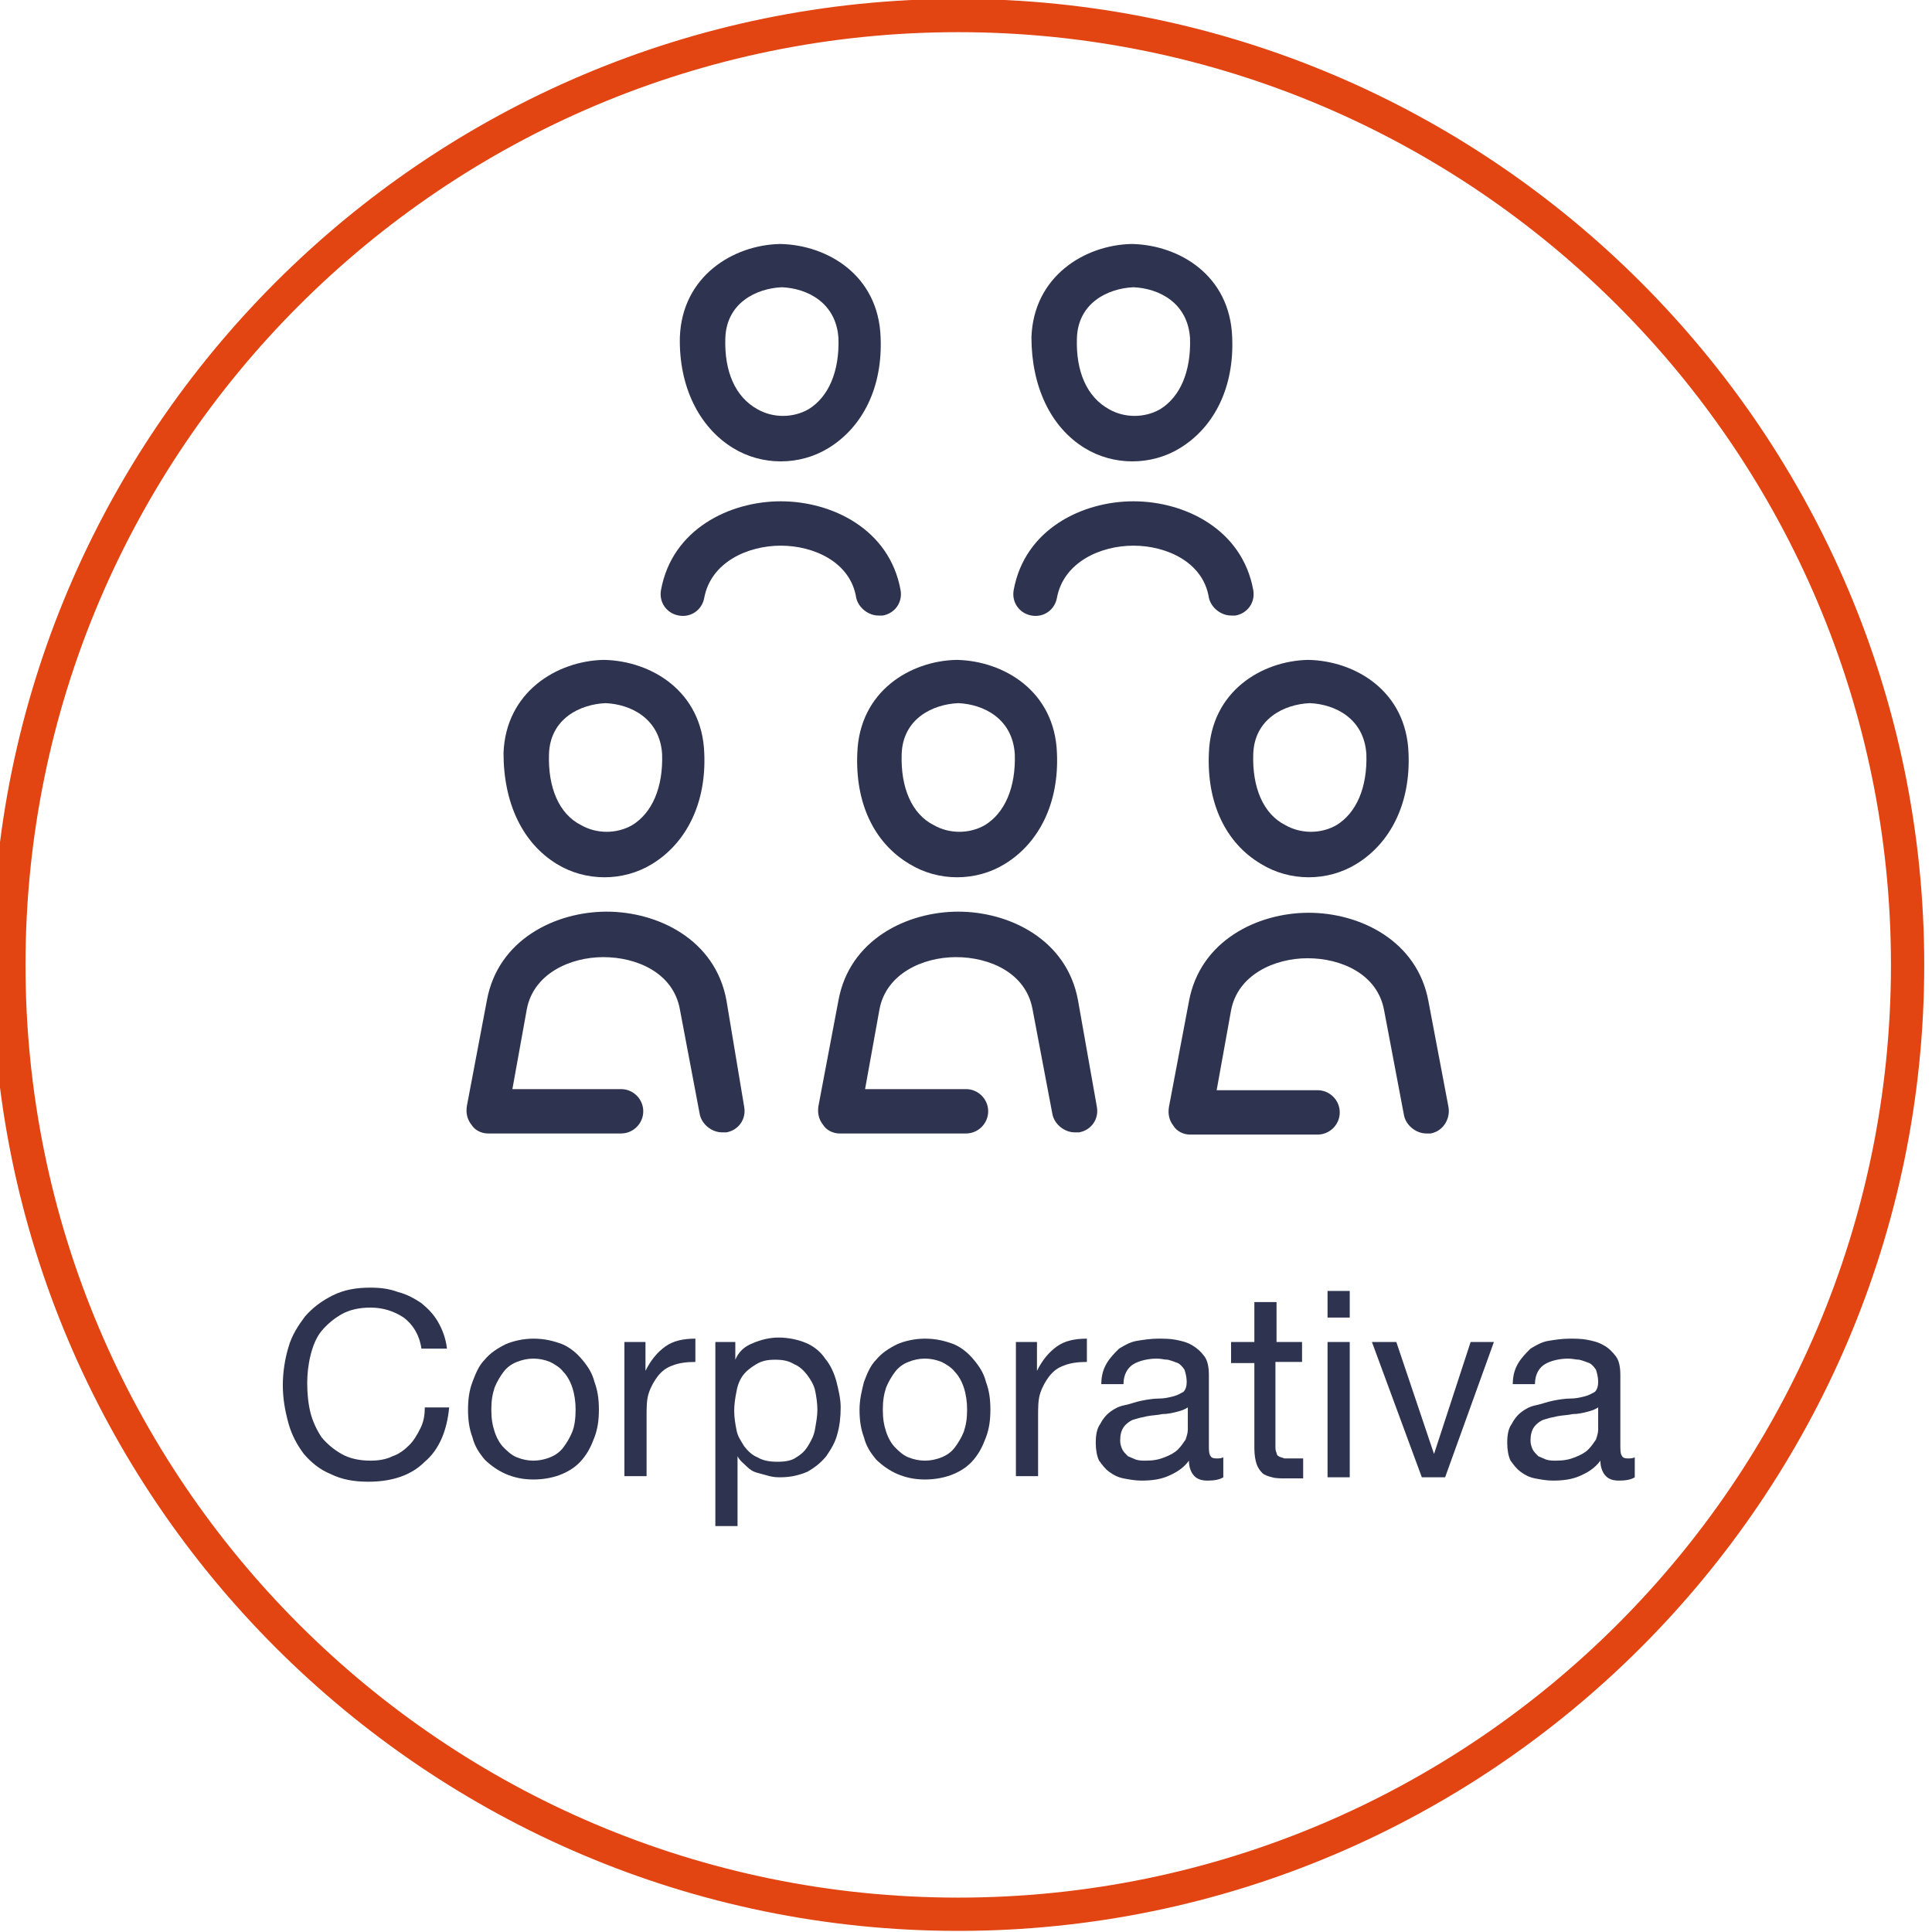 <?xml version="1.0" encoding="utf-8"?>
<!-- Generator: Adobe Illustrator 19.0.0, SVG Export Plug-In . SVG Version: 6.00 Build 0)  -->
<svg version="1.1" id="Capa_1" xmlns="http://www.w3.org/2000/svg" xmlns:xlink="http://www.w3.org/1999/xlink" x="0px" y="0px"
	 viewBox="-308 219.8 174.2 174.2" style="enable-background:new -308 219.8 174.2 174.2;" xml:space="preserve">
<style type="text/css">
	.st0{fill:#2E3450;}
	.st1{fill:#E24412;}
</style>
<g id="XMLID_97_">
	<path id="XMLID_103_" class="st0" d="M-271.6,338.6c-0.9-0.6-1.9-0.9-3-0.9c-1,0-1.9,0.2-2.6,0.6c-0.7,0.4-1.3,0.9-1.8,1.5
		c-0.5,0.6-0.8,1.4-1,2.2s-0.3,1.7-0.3,2.5c0,1,0.1,1.9,0.3,2.7c0.2,0.8,0.6,1.6,1,2.2c0.5,0.6,1.1,1.1,1.8,1.5
		c0.7,0.4,1.6,0.6,2.6,0.6c0.7,0,1.4-0.1,2-0.4c0.6-0.2,1.1-0.6,1.5-1s0.7-0.9,1-1.5c0.3-0.6,0.4-1.2,0.4-1.9h2.2
		c-0.2,2.1-0.9,3.8-2.2,4.9c-1.2,1.2-2.9,1.8-5.1,1.8c-1.3,0-2.4-0.2-3.4-0.7c-1-0.4-1.8-1.1-2.4-1.8c-0.6-0.8-1.1-1.7-1.4-2.8
		c-0.3-1.1-0.5-2.2-0.5-3.4s0.2-2.4,0.5-3.4c0.3-1.1,0.9-2,1.5-2.8c0.7-0.8,1.5-1.4,2.5-1.9s2.1-0.7,3.4-0.7c0.9,0,1.7,0.1,2.5,0.4
		c0.8,0.2,1.5,0.6,2.1,1c0.6,0.5,1.1,1,1.5,1.7s0.7,1.5,0.8,2.4h-2.3C-270.2,340.1-270.8,339.2-271.6,338.6z"/>
	<path id="XMLID_105_" class="st0" d="M-265.4,344.4c0.3-0.8,0.6-1.5,1.1-2c0.5-0.6,1.1-1,1.9-1.4c0.7-0.3,1.6-0.5,2.5-0.5
		c1,0,1.8,0.2,2.6,0.5c0.7,0.3,1.3,0.8,1.8,1.4s0.9,1.2,1.1,2c0.3,0.8,0.4,1.6,0.4,2.5s-0.1,1.7-0.4,2.5c-0.3,0.8-0.6,1.4-1.1,2
		c-0.5,0.6-1.1,1-1.8,1.3c-0.7,0.3-1.6,0.5-2.6,0.5s-1.8-0.2-2.5-0.5c-0.7-0.3-1.4-0.8-1.9-1.3c-0.5-0.6-0.9-1.2-1.1-2
		c-0.3-0.8-0.4-1.6-0.4-2.5C-265.8,346-265.7,345.2-265.4,344.4z M-263.4,348.9c0.2,0.6,0.5,1.1,0.8,1.4c0.3,0.3,0.7,0.7,1.2,0.9
		c0.5,0.2,1,0.3,1.5,0.3s1-0.1,1.5-0.3c0.5-0.2,0.9-0.5,1.2-0.9c0.3-0.4,0.6-0.9,0.8-1.4c0.2-0.5,0.3-1.2,0.3-2c0-0.7-0.1-1.4-0.3-2
		c-0.2-0.6-0.5-1.1-0.8-1.4c-0.3-0.4-0.8-0.7-1.2-0.9c-0.5-0.2-1-0.3-1.5-0.3s-1,0.1-1.5,0.3c-0.5,0.2-0.9,0.5-1.2,0.9
		c-0.3,0.4-0.6,0.9-0.8,1.4c-0.2,0.6-0.3,1.2-0.3,2C-263.7,347.7-263.6,348.3-263.4,348.9z"/>
	<path id="XMLID_108_" class="st0" d="M-249.8,340.8v2.6l0,0c0.5-1,1.1-1.7,1.8-2.2s1.6-0.7,2.7-0.7v2.1c-0.8,0-1.5,0.1-2,0.3
		c-0.6,0.2-1,0.5-1.4,1c-0.3,0.4-0.6,0.9-0.8,1.5c-0.2,0.6-0.2,1.3-0.2,2.1v5.4h-2v-12.1H-249.8z"/>
	<path id="XMLID_110_" class="st0" d="M-241.7,340.8v1.6l0,0c0.3-0.7,0.8-1.2,1.6-1.5c0.7-0.3,1.5-0.5,2.3-0.5
		c0.9,0,1.8,0.2,2.5,0.5c0.7,0.3,1.3,0.8,1.7,1.4c0.5,0.6,0.8,1.3,1,2c0.2,0.8,0.4,1.6,0.4,2.4c0,0.9-0.1,1.7-0.3,2.4
		c-0.2,0.8-0.6,1.4-1,2c-0.5,0.6-1,1-1.7,1.4c-0.7,0.3-1.5,0.5-2.4,0.5c-0.3,0-0.6,0-1-0.1c-0.4-0.1-0.7-0.2-1.1-0.3
		c-0.4-0.1-0.7-0.3-1-0.6c-0.3-0.3-0.6-0.5-0.8-0.9l0,0v6.3h-2v-16.6H-241.7z M-234.5,345.2c-0.1-0.5-0.4-1-0.7-1.4
		c-0.3-0.4-0.7-0.8-1.2-1c-0.5-0.3-1-0.4-1.7-0.4s-1.2,0.1-1.7,0.4c-0.5,0.3-0.9,0.6-1.2,1c-0.3,0.4-0.5,0.9-0.6,1.5
		c-0.1,0.5-0.2,1.1-0.2,1.7s0.1,1.2,0.2,1.7c0.1,0.6,0.4,1,0.7,1.5c0.3,0.4,0.7,0.8,1.2,1c0.5,0.3,1.1,0.4,1.8,0.4
		c0.7,0,1.3-0.1,1.7-0.4c0.5-0.3,0.8-0.6,1.1-1.1s0.5-0.9,0.6-1.5c0.1-0.6,0.2-1.1,0.2-1.7C-234.3,346.3-234.4,345.7-234.5,345.2z"
		/>
	<path id="XMLID_113_" class="st0" d="M-230.1,344.4c0.3-0.8,0.6-1.5,1.1-2c0.5-0.6,1.1-1,1.9-1.4c0.7-0.3,1.6-0.5,2.5-0.5
		c1,0,1.8,0.2,2.6,0.5c0.7,0.3,1.3,0.8,1.8,1.4s0.9,1.2,1.1,2c0.3,0.8,0.4,1.6,0.4,2.5s-0.1,1.7-0.4,2.5c-0.3,0.8-0.6,1.4-1.1,2
		c-0.5,0.6-1.1,1-1.8,1.3c-0.7,0.3-1.6,0.5-2.6,0.5s-1.8-0.2-2.5-0.5c-0.7-0.3-1.4-0.8-1.9-1.3c-0.5-0.6-0.9-1.2-1.1-2
		c-0.3-0.8-0.4-1.6-0.4-2.5C-230.5,346-230.3,345.2-230.1,344.4z M-228.1,348.9c0.2,0.6,0.5,1.1,0.8,1.4c0.3,0.3,0.7,0.7,1.2,0.9
		c0.5,0.2,1,0.3,1.5,0.3s1-0.1,1.5-0.3c0.5-0.2,0.9-0.5,1.2-0.9c0.3-0.4,0.6-0.9,0.8-1.4c0.2-0.6,0.3-1.2,0.3-2c0-0.7-0.1-1.4-0.3-2
		c-0.2-0.6-0.5-1.1-0.8-1.4c-0.3-0.4-0.8-0.7-1.2-0.9c-0.5-0.2-1-0.3-1.5-0.3s-1,0.1-1.5,0.3c-0.5,0.2-0.9,0.5-1.2,0.9
		c-0.3,0.4-0.6,0.9-0.8,1.4c-0.2,0.6-0.3,1.2-0.3,2C-228.4,347.7-228.3,348.3-228.1,348.9z"/>
	<path id="XMLID_116_" class="st0" d="M-214.5,340.8v2.6l0,0c0.5-1,1.1-1.7,1.8-2.2s1.6-0.7,2.7-0.7v2.1c-0.8,0-1.5,0.1-2,0.3
		c-0.6,0.2-1,0.5-1.4,1c-0.3,0.4-0.6,0.9-0.8,1.5c-0.2,0.6-0.2,1.3-0.2,2.1v5.4h-2v-12.1H-214.5z"/>
	<path id="XMLID_118_" class="st0" d="M-197.7,353c-0.3,0.2-0.8,0.3-1.4,0.3c-0.5,0-0.9-0.1-1.2-0.4c-0.3-0.3-0.5-0.8-0.5-1.4
		c-0.5,0.7-1.2,1.1-1.9,1.4s-1.5,0.4-2.4,0.4c-0.5,0-1.1-0.1-1.6-0.2s-0.9-0.3-1.3-0.6s-0.6-0.6-0.9-1c-0.2-0.4-0.3-1-0.3-1.6
		c0-0.7,0.1-1.3,0.4-1.7c0.2-0.4,0.5-0.8,0.9-1.1c0.4-0.3,0.8-0.5,1.3-0.6s1-0.3,1.5-0.4s1.1-0.2,1.6-0.2s0.9-0.1,1.3-0.2
		c0.4-0.1,0.7-0.3,0.9-0.4c0.2-0.2,0.3-0.5,0.3-0.9s-0.1-0.8-0.2-1.1c-0.2-0.3-0.4-0.5-0.6-0.6c-0.3-0.1-0.5-0.2-0.9-0.3
		c-0.3,0-0.6-0.1-1-0.1c-0.8,0-1.6,0.2-2.1,0.5c-0.5,0.3-0.9,0.9-0.9,1.8h-2c0-0.8,0.2-1.4,0.5-1.9c0.3-0.5,0.7-0.9,1.1-1.3
		c0.5-0.3,1-0.6,1.6-0.7c0.6-0.1,1.3-0.2,1.9-0.2c0.5,0,1.1,0,1.6,0.1s1,0.2,1.5,0.5s0.8,0.6,1.1,1c0.3,0.4,0.4,1,0.4,1.7v6.2
		c0,0.5,0,0.8,0.1,1s0.2,0.3,0.6,0.3c0.2,0,0.4,0,0.6-0.1V353z M-200.9,346.7c-0.3,0.2-0.6,0.3-1,0.4c-0.4,0.1-0.8,0.2-1.3,0.2
		c-0.4,0.1-0.9,0.1-1.4,0.2s-0.9,0.2-1.2,0.3c-0.3,0.1-0.7,0.4-0.9,0.7c-0.2,0.3-0.3,0.7-0.3,1.2c0,0.3,0.1,0.6,0.2,0.8
		c0.1,0.2,0.3,0.4,0.5,0.6c0.2,0.1,0.5,0.2,0.7,0.3c0.3,0.1,0.6,0.1,0.9,0.1c0.7,0,1.2-0.1,1.7-0.3s0.9-0.4,1.2-0.7
		c0.3-0.3,0.5-0.6,0.7-0.9c0.1-0.3,0.2-0.6,0.2-0.9L-200.9,346.7L-200.9,346.7z"/>
	<path id="XMLID_121_" class="st0" d="M-190.6,340.8v1.8h-2.4v7.6c0,0.2,0,0.4,0.1,0.6c0,0.1,0.1,0.3,0.2,0.3
		c0.1,0.1,0.3,0.1,0.5,0.2c0.2,0,0.5,0,0.8,0h0.9v1.8h-1.5c-0.5,0-1,0-1.3-0.1c-0.4-0.1-0.7-0.2-0.9-0.4c-0.2-0.2-0.4-0.5-0.5-0.8
		c-0.1-0.3-0.2-0.8-0.2-1.4v-7.7h-2.1v-1.9h2.1v-3.6h2v3.6H-190.6z"/>
	<path id="XMLID_123_" class="st0" d="M-188.3,338.6v-2.4h2v2.4H-188.3z M-186.3,340.8V353h-2v-12.2H-186.3z"/>
	<path id="XMLID_126_" class="st0" d="M-179.8,353l-4.5-12.2h2.2l3.4,10.1l0,0l3.3-10.1h2.1l-4.4,12.2H-179.8L-179.8,353z"/>
	<path id="XMLID_128_" class="st0" d="M-160.6,353c-0.3,0.2-0.8,0.3-1.4,0.3c-0.5,0-0.9-0.1-1.2-0.4c-0.3-0.3-0.5-0.8-0.5-1.4
		c-0.5,0.7-1.2,1.1-1.9,1.4s-1.5,0.4-2.4,0.4c-0.5,0-1.1-0.1-1.6-0.2s-0.9-0.3-1.3-0.6c-0.4-0.3-0.6-0.6-0.9-1
		c-0.2-0.4-0.3-1-0.3-1.6c0-0.7,0.1-1.3,0.4-1.7c0.2-0.4,0.5-0.8,0.9-1.1c0.4-0.3,0.8-0.5,1.3-0.6s1-0.3,1.5-0.4s1.1-0.2,1.6-0.2
		s0.9-0.1,1.3-0.2c0.4-0.1,0.7-0.3,0.9-0.4c0.2-0.2,0.3-0.5,0.3-0.9s-0.1-0.8-0.2-1.1c-0.2-0.3-0.4-0.5-0.6-0.6
		c-0.3-0.1-0.5-0.2-0.9-0.3c-0.3,0-0.6-0.1-1-0.1c-0.8,0-1.6,0.2-2.1,0.5c-0.5,0.3-0.9,0.9-0.9,1.8h-2c0-0.8,0.2-1.4,0.5-1.9
		s0.7-0.9,1.1-1.3c0.5-0.3,1-0.6,1.6-0.7c0.6-0.1,1.3-0.2,1.9-0.2c0.5,0,1.1,0,1.6,0.1s1,0.2,1.5,0.5c0.4,0.2,0.8,0.6,1.1,1
		s0.4,1,0.4,1.7v6.2c0,0.5,0,0.8,0.1,1s0.2,0.3,0.6,0.3c0.2,0,0.4,0,0.6-0.1L-160.6,353L-160.6,353z M-163.9,346.7
		c-0.3,0.2-0.6,0.3-1,0.4s-0.8,0.2-1.3,0.2c-0.4,0.1-0.9,0.1-1.4,0.2s-0.9,0.2-1.2,0.3c-0.3,0.1-0.7,0.4-0.9,0.7s-0.3,0.7-0.3,1.2
		c0,0.3,0.1,0.6,0.2,0.8c0.1,0.2,0.3,0.4,0.5,0.6c0.2,0.1,0.5,0.2,0.7,0.3c0.3,0.1,0.6,0.1,0.9,0.1c0.7,0,1.2-0.1,1.7-0.3
		s0.9-0.4,1.2-0.7c0.3-0.3,0.5-0.6,0.7-0.9c0.1-0.3,0.2-0.6,0.2-0.9L-163.9,346.7L-163.9,346.7z"/>
</g>
<path id="XMLID_2_" class="st1" d="M-221.6,393.9c-48,0-87.1-39.1-87.1-87.1s39.1-87.1,87.1-87.1s87.1,39.1,87.1,87.1
	S-173.6,393.9-221.6,393.9z M-221.6,222.7c-46.4,0-84.1,37.7-84.1,84.1s37.7,84.1,84.1,84.1s84.1-37.7,84.1-84.1
	S-175.2,222.7-221.6,222.7z"/>
<path id="XMLID_100_" class="st0" d="M-230.7,287.7c-0.2,4.5,1.5,8.1,4.7,10c1.3,0.8,2.8,1.2,4.3,1.2s3-0.4,4.3-1.2
	c3.1-1.9,4.9-5.5,4.7-10c-0.2-5.6-4.8-8.3-9-8.4h-0.1C-225.9,279.4-230.5,282.1-230.7,287.7L-230.7,287.7z M-226.7,287.8
	c0.1-3.2,2.8-4.5,5.1-4.6c2.3,0.1,4.9,1.4,5.1,4.6c0.1,3-0.9,5.3-2.7,6.4c-1.4,0.8-3.2,0.8-4.6,0
	C-225.8,293.2-226.8,290.8-226.7,287.8L-226.7,287.8z M-199,287.7c-0.2,4.5,1.5,8.1,4.7,10c1.3,0.8,2.8,1.2,4.3,1.2s3-0.4,4.3-1.2
	c3.1-1.9,4.9-5.5,4.7-10c-0.2-5.6-4.8-8.3-9-8.4h-0.1C-194.2,279.4-198.8,282.1-199,287.7L-199,287.7z M-195,287.8
	c0.1-3.2,2.8-4.5,5.1-4.6c2.3,0.1,4.9,1.4,5.1,4.6c0.1,3-0.9,5.3-2.7,6.4c-1.4,0.8-3.2,0.8-4.6,0
	C-194.1,293.2-195.1,290.8-195,287.8L-195,287.8z M-210.2,260.2c1.3,0.8,2.8,1.2,4.3,1.2s3-0.4,4.3-1.2c3.1-1.9,4.9-5.5,4.7-10
	c-0.2-5.6-4.8-8.3-9-8.4h-0.1c-4.2,0.1-8.8,2.9-9,8.4C-215,254.6-213.3,258.3-210.2,260.2L-210.2,260.2z M-210.9,250.3
	c0.1-3.2,2.8-4.5,5.1-4.6c2.3,0.1,4.9,1.4,5.1,4.6c0.1,3-0.9,5.3-2.7,6.4c-1.4,0.8-3.2,0.8-4.6,0C-210,255.6-211,253.3-210.9,250.3
	L-210.9,250.3z M-257.8,297.7c1.3,0.8,2.8,1.2,4.3,1.2s3-0.4,4.3-1.2c3.1-1.9,4.9-5.5,4.7-10c-0.2-5.6-4.8-8.3-9-8.4h-0.1
	c-4.2,0.1-8.8,2.9-9,8.4C-262.6,292.2-260.9,295.8-257.8,297.7L-257.8,297.7z M-258.5,287.8c0.1-3.2,2.8-4.5,5.1-4.6
	c2.3,0.1,4.9,1.4,5.1,4.6c0.1,3-0.9,5.3-2.7,6.4c-1.4,0.8-3.2,0.8-4.6,0C-257.6,293.2-258.6,290.8-258.5,287.8L-258.5,287.8z
	 M-209.1,319.6c0.2,1.1-0.5,2.1-1.6,2.3c-0.1,0-0.2,0-0.4,0c-0.9,0-1.8-0.7-2-1.6l-1.8-9.5c-0.6-3.3-3.9-4.7-6.9-4.7
	s-6.3,1.5-6.9,4.7l-1.3,7.2h9.1c1.1,0,2,0.9,2,2c0,1.1-0.9,2-2,2h-11.4c-0.6,0-1.2-0.3-1.5-0.8c-0.4-0.5-0.5-1.1-0.4-1.7l1.8-9.5
	c1-5.5,6.2-8,10.8-8s9.8,2.5,10.8,8L-209.1,319.6z M-205.8,269c-3,0-6.3,1.5-6.9,4.7c-0.2,1.1-1.2,1.8-2.3,1.6
	c-1.1-0.2-1.8-1.2-1.6-2.3c1-5.5,6.2-8,10.8-8c4.6,0,9.8,2.5,10.8,8c0.2,1.1-0.5,2.1-1.6,2.3c-0.1,0-0.2,0-0.4,0
	c-0.9,0-1.8-0.7-2-1.6C-199.5,270.5-202.8,269-205.8,269L-205.8,269z M-179,322c-0.1,0-0.2,0-0.4,0c-0.9,0-1.8-0.7-2-1.6l-1.8-9.5
	c-0.6-3.3-3.9-4.7-6.9-4.7s-6.3,1.5-6.9,4.7l-1.3,7.2h9.1c1.1,0,2,0.9,2,2s-0.9,2-2,2h-11.5c-0.6,0-1.2-0.3-1.5-0.8
	c-0.4-0.5-0.5-1.1-0.4-1.7l1.8-9.5c1-5.5,6.2-8,10.8-8s9.8,2.5,10.8,8l1.8,9.5C-177.2,320.7-177.9,321.8-179,322L-179,322z
	 M-241.9,260.2c1.3,0.8,2.8,1.2,4.3,1.2s3-0.4,4.3-1.2c3.1-1.9,4.9-5.5,4.7-10c-0.2-5.6-4.8-8.3-9-8.4h-0.1c-4.2,0.1-8.8,2.9-9,8.4
	C-246.8,254.6-245,258.3-241.9,260.2L-241.9,260.2z M-242.6,250.3c0.1-3.2,2.8-4.5,5.1-4.6c2.3,0.1,4.9,1.4,5.1,4.6
	c0.1,3-0.9,5.3-2.7,6.4c-1.4,0.8-3.2,0.8-4.6,0C-241.7,255.6-242.7,253.3-242.6,250.3L-242.6,250.3z M-240.9,319.6
	c0.2,1.1-0.5,2.1-1.6,2.3c-0.1,0-0.2,0-0.4,0c-0.9,0-1.8-0.7-2-1.6l-1.8-9.5c-0.6-3.3-3.9-4.7-6.9-4.7s-6.3,1.5-6.9,4.7l-1.3,7.2
	h9.8c1.1,0,2,0.9,2,2c0,1.1-0.9,2-2,2h-12c-0.6,0-1.2-0.3-1.5-0.8c-0.4-0.5-0.5-1.1-0.4-1.7l1.8-9.5c1-5.5,6.2-8,10.8-8
	s9.8,2.5,10.8,8L-240.9,319.6z M-237.6,269c-3,0-6.3,1.5-6.9,4.7c-0.2,1.1-1.2,1.8-2.3,1.6c-1.1-0.2-1.8-1.2-1.6-2.3
	c1-5.5,6.2-8,10.8-8c4.6,0,9.8,2.5,10.8,8c0.2,1.1-0.5,2.1-1.6,2.3c-0.1,0-0.2,0-0.4,0c-0.9,0-1.8-0.7-2-1.6
	C-231.3,270.5-234.6,269-237.6,269L-237.6,269z"/>
</svg>
